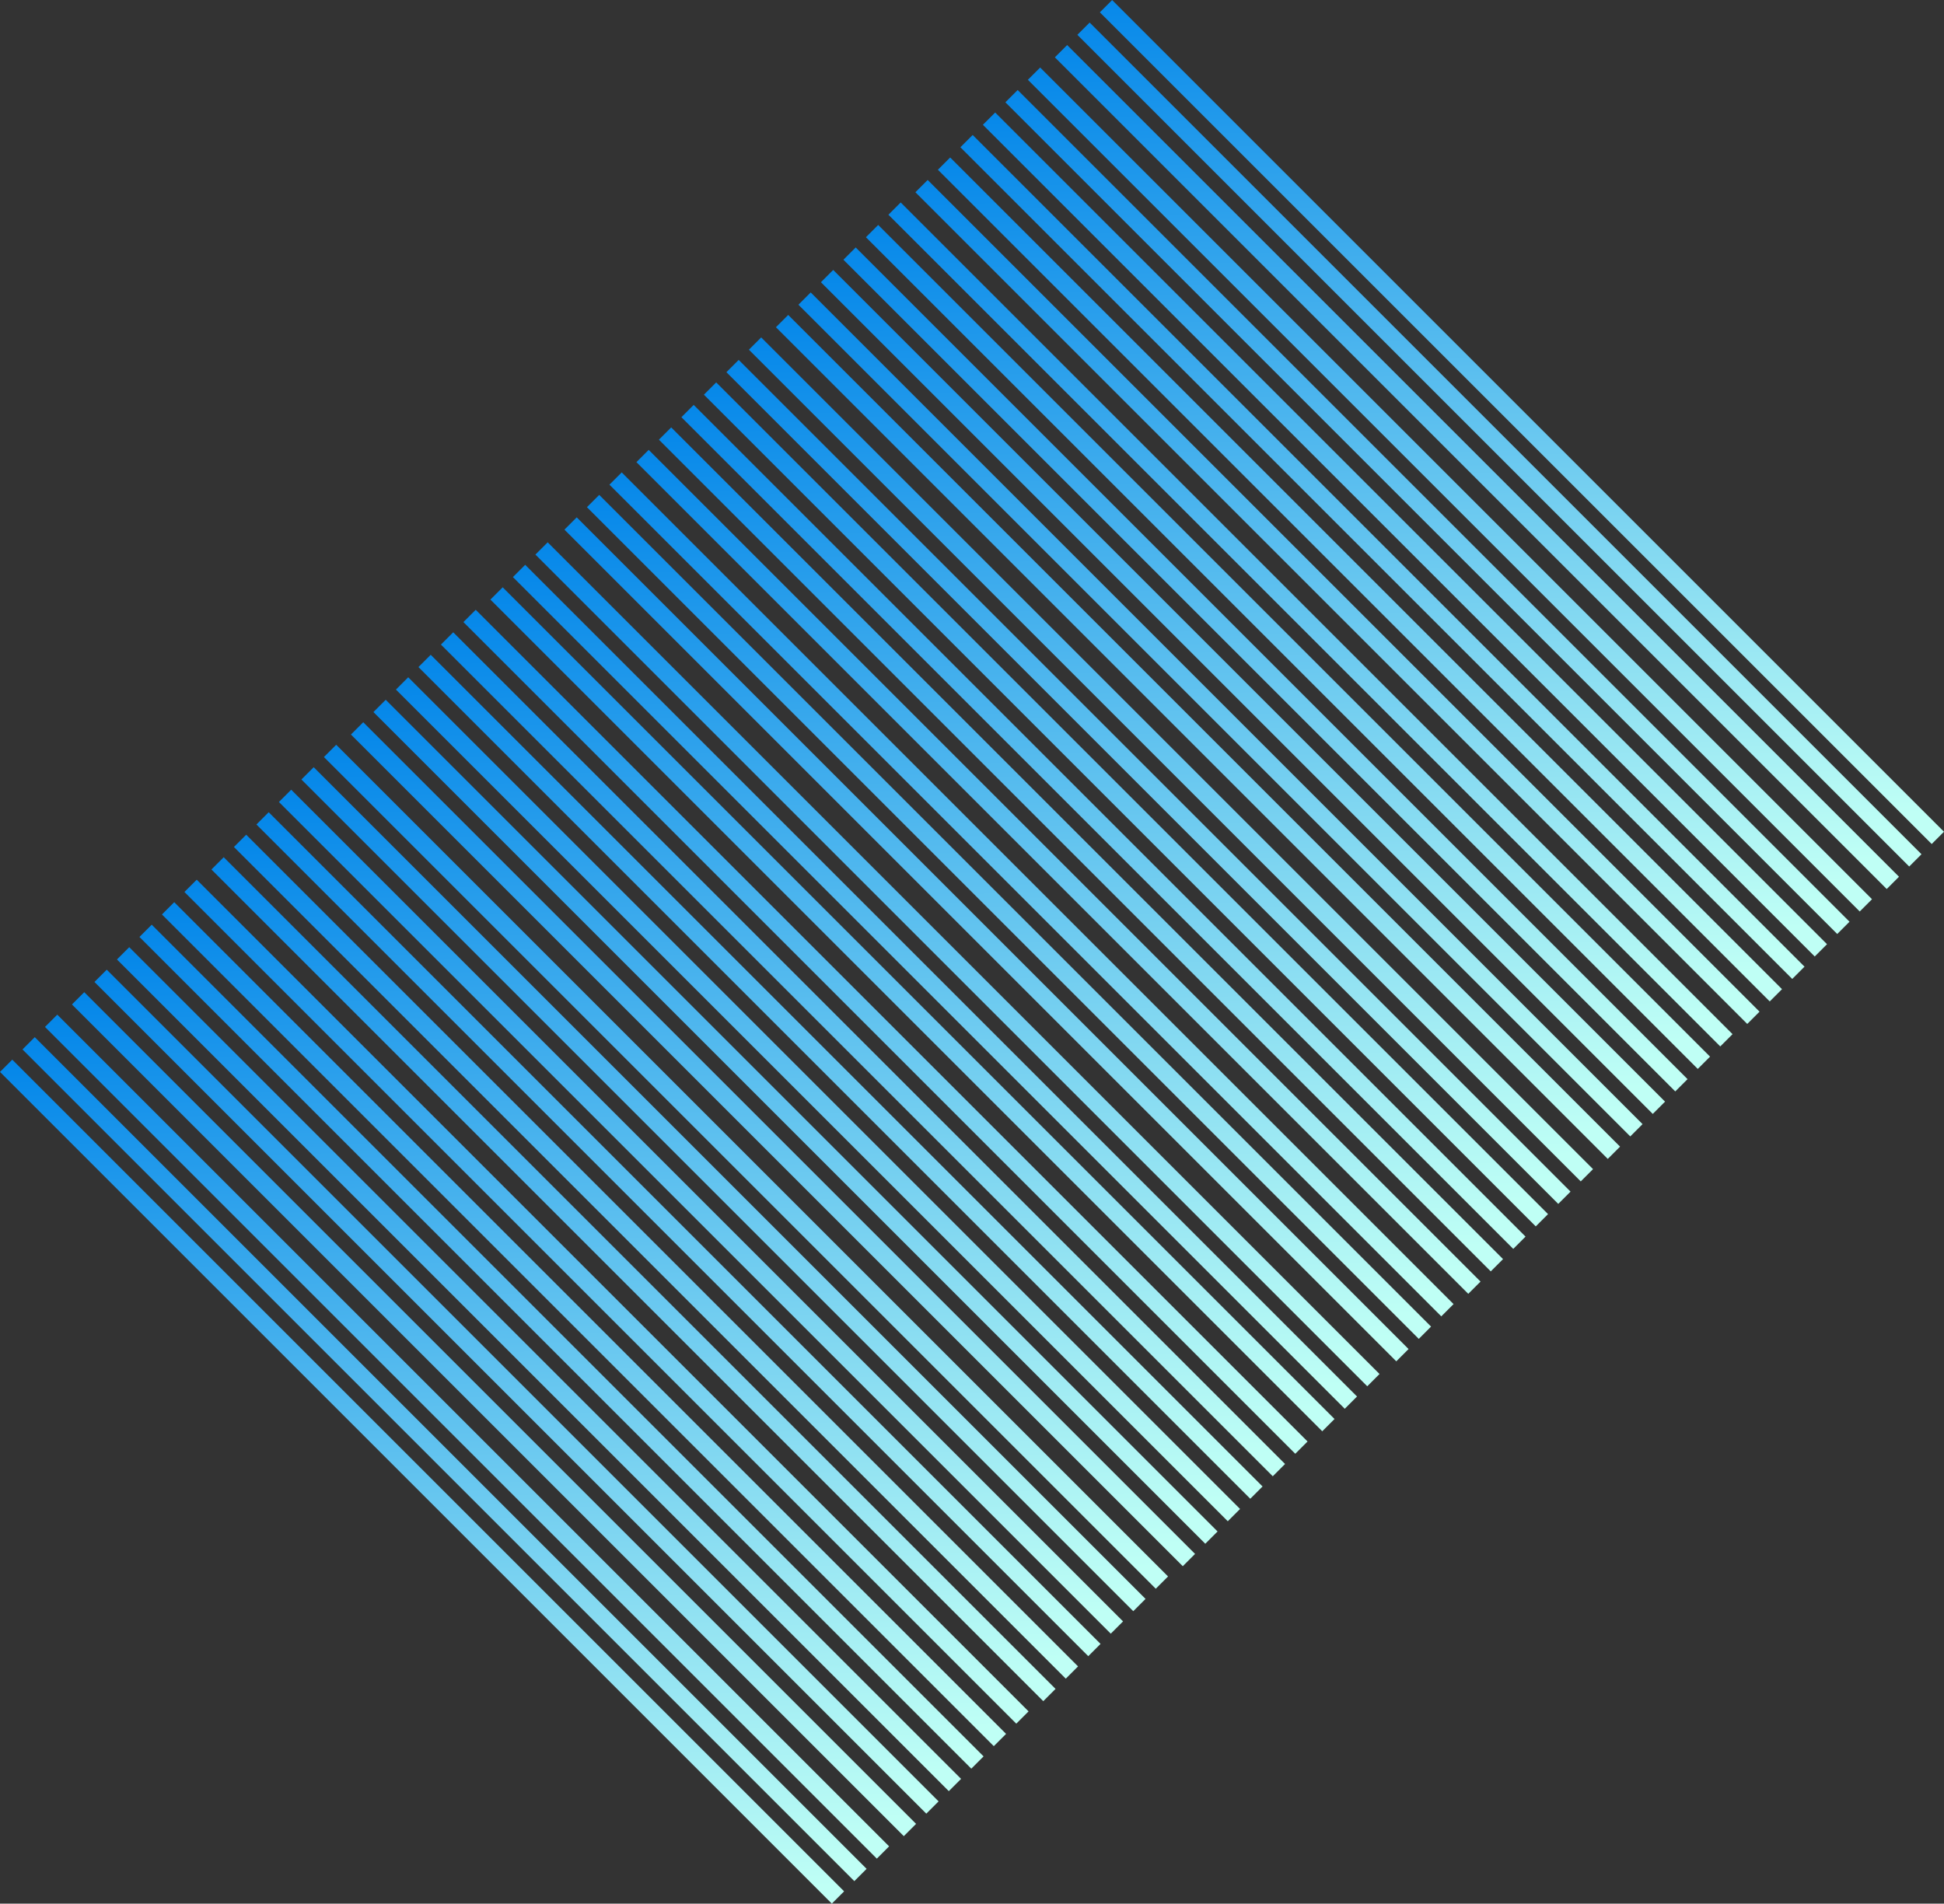 <svg xmlns="http://www.w3.org/2000/svg" xmlns:xlink="http://www.w3.org/1999/xlink" viewBox="0 0 432.06 423.16"><rect x="0" y="0" width="432.06" height="423.16" fill="#333333" stroke="none"/><defs><style>.cls-1{fill:url(#Degradado_sin_nombre_124);}.cls-2{fill:url(#Degradado_sin_nombre_124-2);}.cls-3{fill:url(#Degradado_sin_nombre_124-3);}.cls-4{fill:url(#Degradado_sin_nombre_124-4);}.cls-5{fill:url(#Degradado_sin_nombre_124-5);}.cls-6{fill:url(#Degradado_sin_nombre_124-6);}.cls-7{fill:url(#Degradado_sin_nombre_124-7);}.cls-8{fill:url(#Degradado_sin_nombre_124-8);}.cls-9{fill:url(#Degradado_sin_nombre_124-9);}.cls-10{fill:url(#Degradado_sin_nombre_124-10);}.cls-11{fill:url(#Degradado_sin_nombre_124-11);}.cls-12{fill:url(#Degradado_sin_nombre_124-12);}.cls-13{fill:url(#Degradado_sin_nombre_124-13);}.cls-14{fill:url(#Degradado_sin_nombre_124-14);}.cls-15{fill:url(#Degradado_sin_nombre_124-15);}.cls-16{fill:url(#Degradado_sin_nombre_124-16);}.cls-17{fill:url(#Degradado_sin_nombre_124-17);}.cls-18{fill:url(#Degradado_sin_nombre_124-18);}.cls-19{fill:url(#Degradado_sin_nombre_124-19);}.cls-20{fill:url(#Degradado_sin_nombre_124-20);}.cls-21{fill:url(#Degradado_sin_nombre_124-21);}.cls-22{fill:url(#Degradado_sin_nombre_124-22);}.cls-23{fill:url(#Degradado_sin_nombre_124-23);}.cls-24{fill:url(#Degradado_sin_nombre_124-24);}.cls-25{fill:url(#Degradado_sin_nombre_124-25);}.cls-26{fill:url(#Degradado_sin_nombre_124-26);}.cls-27{fill:url(#Degradado_sin_nombre_124-27);}.cls-28{fill:url(#Degradado_sin_nombre_124-28);}.cls-29{fill:url(#Degradado_sin_nombre_124-29);}.cls-30{fill:url(#Degradado_sin_nombre_124-30);}.cls-31{fill:url(#Degradado_sin_nombre_124-31);}.cls-32{fill:url(#Degradado_sin_nombre_124-32);}.cls-33{fill:url(#Degradado_sin_nombre_124-33);}.cls-34{fill:url(#Degradado_sin_nombre_124-34);}.cls-35{fill:url(#Degradado_sin_nombre_124-35);}.cls-36{fill:url(#Degradado_sin_nombre_124-36);}.cls-37{fill:url(#Degradado_sin_nombre_124-37);}.cls-38{fill:url(#Degradado_sin_nombre_124-38);}.cls-39{fill:url(#Degradado_sin_nombre_124-39);}.cls-40{fill:url(#Degradado_sin_nombre_124-40);}.cls-41{fill:url(#Degradado_sin_nombre_124-41);}.cls-42{fill:url(#Degradado_sin_nombre_124-42);}.cls-43{fill:url(#Degradado_sin_nombre_124-43);}.cls-44{fill:url(#Degradado_sin_nombre_124-44);}.cls-45{fill:url(#Degradado_sin_nombre_124-45);}.cls-46{fill:url(#Degradado_sin_nombre_124-46);}.cls-47{fill:url(#Degradado_sin_nombre_124-47);}.cls-48{fill:url(#Degradado_sin_nombre_124-48);}.cls-49{fill:url(#Degradado_sin_nombre_124-49);}</style><linearGradient id="Degradado_sin_nombre_124" x1="3497.75" y1="-194.54" x2="3463.05" y2="4.38" gradientTransform="translate(-452.37 216.87) scale(0.23 1.29)" gradientUnits="userSpaceOnUse"><stop offset="0" stop-color="#0084e9"/><stop offset="1" stop-color="#bffff5"/></linearGradient><linearGradient id="Degradado_sin_nombre_124-2" x1="3466.62" y1="-194.54" x2="3431.92" y2="4.38" gradientTransform="translate(-450.3 221.87) scale(0.23 1.29)" xlink:href="#Degradado_sin_nombre_124"/><linearGradient id="Degradado_sin_nombre_124-3" x1="3435.49" y1="-194.54" x2="3400.8" y2="4.38" gradientTransform="translate(-448.23 226.87) scale(0.23 1.29)" xlink:href="#Degradado_sin_nombre_124"/><linearGradient id="Degradado_sin_nombre_124-4" x1="3401.25" y1="-195.08" x2="3366.55" y2="3.83" gradientTransform="translate(-446.45 232.58) scale(0.23 1.29)" xlink:href="#Degradado_sin_nombre_124"/><linearGradient id="Degradado_sin_nombre_124-5" x1="3370.13" y1="-195.08" x2="3335.43" y2="3.83" gradientTransform="translate(-444.38 237.58) scale(0.23 1.29)" xlink:href="#Degradado_sin_nombre_124"/><linearGradient id="Degradado_sin_nombre_124-6" x1="3339" y1="-195.08" x2="3304.3" y2="3.83" gradientTransform="translate(-442.31 242.58) scale(0.23 1.29)" xlink:href="#Degradado_sin_nombre_124"/><linearGradient id="Degradado_sin_nombre_124-7" x1="3307.87" y1="-195.08" x2="3273.17" y2="3.83" gradientTransform="translate(-440.24 247.58) scale(0.23 1.29)" xlink:href="#Degradado_sin_nombre_124"/><linearGradient id="Degradado_sin_nombre_124-8" x1="3276.74" y1="-195.08" x2="3242.05" y2="3.83" gradientTransform="translate(-438.17 252.58) scale(0.23 1.29)" xlink:href="#Degradado_sin_nombre_124"/><linearGradient id="Degradado_sin_nombre_124-9" x1="3245.62" y1="-195.08" x2="3210.92" y2="3.83" gradientTransform="translate(-436.1 257.58) scale(0.23 1.29)" xlink:href="#Degradado_sin_nombre_124"/><linearGradient id="Degradado_sin_nombre_124-10" x1="3211.38" y1="-195.63" x2="3176.68" y2="3.28" gradientTransform="translate(-434.32 263.29) scale(0.23 1.29)" xlink:href="#Degradado_sin_nombre_124"/><linearGradient id="Degradado_sin_nombre_124-11" x1="3180.25" y1="-195.63" x2="3145.55" y2="3.28" gradientTransform="translate(-432.25 268.29) scale(0.23 1.29)" xlink:href="#Degradado_sin_nombre_124"/><linearGradient id="Degradado_sin_nombre_124-12" x1="3149.12" y1="-195.63" x2="3114.42" y2="3.28" gradientTransform="translate(-430.18 273.29) scale(0.23 1.29)" xlink:href="#Degradado_sin_nombre_124"/><linearGradient id="Degradado_sin_nombre_124-13" x1="3118" y1="-195.63" x2="3083.3" y2="3.28" gradientTransform="translate(-428.1 278.29) scale(0.23 1.29)" xlink:href="#Degradado_sin_nombre_124"/><linearGradient id="Degradado_sin_nombre_124-14" x1="3086.87" y1="-195.63" x2="3052.17" y2="3.28" gradientTransform="translate(-426.03 283.29) scale(0.23 1.29)" xlink:href="#Degradado_sin_nombre_124"/><linearGradient id="Degradado_sin_nombre_124-15" x1="3055.74" y1="-195.63" x2="3021.04" y2="3.28" gradientTransform="translate(-423.96 288.29) scale(0.23 1.29)" xlink:href="#Degradado_sin_nombre_124"/><linearGradient id="Degradado_sin_nombre_124-16" x1="3021.5" y1="-196.17" x2="2986.8" y2="2.74" gradientTransform="translate(-422.18 293.99) scale(0.23 1.29)" xlink:href="#Degradado_sin_nombre_124"/><linearGradient id="Degradado_sin_nombre_124-17" x1="2990.37" y1="-196.17" x2="2955.67" y2="2.74" gradientTransform="translate(-420.11 298.99) scale(0.23 1.29)" xlink:href="#Degradado_sin_nombre_124"/><linearGradient id="Degradado_sin_nombre_124-18" x1="2959.25" y1="-196.17" x2="2924.55" y2="2.74" gradientTransform="translate(-418.04 303.99) scale(0.23 1.29)" xlink:href="#Degradado_sin_nombre_124"/><linearGradient id="Degradado_sin_nombre_124-19" x1="2928.12" y1="-196.17" x2="2893.42" y2="2.74" gradientTransform="translate(-415.97 308.99) scale(0.23 1.29)" xlink:href="#Degradado_sin_nombre_124"/><linearGradient id="Degradado_sin_nombre_124-20" x1="2896.99" y1="-196.17" x2="2862.29" y2="2.74" gradientTransform="translate(-413.9 313.99) scale(0.23 1.29)" xlink:href="#Degradado_sin_nombre_124"/><linearGradient id="Degradado_sin_nombre_124-21" x1="2865.86" y1="-196.17" x2="2831.16" y2="2.74" gradientTransform="translate(-411.83 318.99) scale(0.23 1.29)" xlink:href="#Degradado_sin_nombre_124"/><linearGradient id="Degradado_sin_nombre_124-22" x1="2831.62" y1="-196.72" x2="2796.92" y2="2.19" gradientTransform="translate(-410.05 324.7) scale(0.23 1.29)" xlink:href="#Degradado_sin_nombre_124"/><linearGradient id="Degradado_sin_nombre_124-23" x1="2800.5" y1="-196.72" x2="2765.8" y2="2.19" gradientTransform="translate(-407.98 329.7) scale(0.23 1.29)" xlink:href="#Degradado_sin_nombre_124"/><linearGradient id="Degradado_sin_nombre_124-24" x1="2769.37" y1="-196.72" x2="2734.67" y2="2.19" gradientTransform="translate(-405.91 334.7) scale(0.23 1.29)" xlink:href="#Degradado_sin_nombre_124"/><linearGradient id="Degradado_sin_nombre_124-25" x1="2732.02" y1="-197.21" x2="2697.32" y2="1.7" gradientTransform="translate(-403.87 340.89) scale(0.23 1.29)" xlink:href="#Degradado_sin_nombre_124"/><linearGradient id="Degradado_sin_nombre_124-26" x1="2700.9" y1="-197.21" x2="2666.2" y2="1.7" gradientTransform="translate(-401.8 345.89) scale(0.23 1.29)" xlink:href="#Degradado_sin_nombre_124"/><linearGradient id="Degradado_sin_nombre_124-27" x1="2669.77" y1="-197.21" x2="2635.07" y2="1.7" gradientTransform="translate(-399.73 350.89) scale(0.23 1.29)" xlink:href="#Degradado_sin_nombre_124"/><linearGradient id="Degradado_sin_nombre_124-28" x1="2635.53" y1="-197.76" x2="2600.83" y2="1.15" gradientTransform="translate(-397.95 356.59) scale(0.23 1.29)" xlink:href="#Degradado_sin_nombre_124"/><linearGradient id="Degradado_sin_nombre_124-29" x1="2604.4" y1="-197.76" x2="2569.7" y2="1.15" gradientTransform="translate(-395.88 361.59) scale(0.23 1.29)" xlink:href="#Degradado_sin_nombre_124"/><linearGradient id="Degradado_sin_nombre_124-30" x1="2573.27" y1="-197.76" x2="2538.57" y2="1.15" gradientTransform="translate(-393.81 366.59) scale(0.23 1.29)" xlink:href="#Degradado_sin_nombre_124"/><linearGradient id="Degradado_sin_nombre_124-31" x1="2542.15" y1="-197.76" x2="2507.45" y2="1.15" gradientTransform="translate(-391.74 371.59) scale(0.23 1.29)" xlink:href="#Degradado_sin_nombre_124"/><linearGradient id="Degradado_sin_nombre_124-32" x1="2511.02" y1="-197.76" x2="2476.32" y2="1.15" gradientTransform="translate(-389.67 376.59) scale(0.23 1.29)" xlink:href="#Degradado_sin_nombre_124"/><linearGradient id="Degradado_sin_nombre_124-33" x1="2479.89" y1="-197.76" x2="2445.19" y2="1.15" gradientTransform="translate(-387.6 381.59) scale(0.23 1.29)" xlink:href="#Degradado_sin_nombre_124"/><linearGradient id="Degradado_sin_nombre_124-34" x1="2445.65" y1="-198.31" x2="2410.95" y2="0.61" gradientTransform="translate(-385.82 387.3) scale(0.23 1.29)" xlink:href="#Degradado_sin_nombre_124"/><linearGradient id="Degradado_sin_nombre_124-35" x1="2414.52" y1="-198.31" x2="2379.82" y2="0.61" gradientTransform="translate(-383.75 392.3) scale(0.23 1.29)" xlink:href="#Degradado_sin_nombre_124"/><linearGradient id="Degradado_sin_nombre_124-36" x1="2383.4" y1="-198.31" x2="2348.7" y2="0.61" gradientTransform="translate(-381.68 397.3) scale(0.23 1.29)" xlink:href="#Degradado_sin_nombre_124"/><linearGradient id="Degradado_sin_nombre_124-37" x1="2352.27" y1="-198.31" x2="2317.57" y2="0.61" gradientTransform="translate(-379.61 402.3) scale(0.23 1.29)" xlink:href="#Degradado_sin_nombre_124"/><linearGradient id="Degradado_sin_nombre_124-38" x1="2321.14" y1="-198.31" x2="2286.44" y2="0.61" gradientTransform="translate(-377.54 407.3) scale(0.23 1.29)" xlink:href="#Degradado_sin_nombre_124"/><linearGradient id="Degradado_sin_nombre_124-39" x1="2290.01" y1="-198.31" x2="2255.32" y2="0.61" gradientTransform="translate(-375.47 412.3) scale(0.23 1.29)" xlink:href="#Degradado_sin_nombre_124"/><linearGradient id="Degradado_sin_nombre_124-40" x1="2255.77" y1="-198.85" x2="2221.07" y2="0.06" gradientTransform="translate(-373.69 418.01) scale(0.23 1.29)" xlink:href="#Degradado_sin_nombre_124"/><linearGradient id="Degradado_sin_nombre_124-41" x1="2224.65" y1="-198.85" x2="2189.95" y2="0.06" gradientTransform="translate(-371.62 423.01) scale(0.23 1.29)" xlink:href="#Degradado_sin_nombre_124"/><linearGradient id="Degradado_sin_nombre_124-42" x1="2193.52" y1="-198.85" x2="2158.82" y2="0.06" gradientTransform="translate(-369.54 428.01) scale(0.23 1.29)" xlink:href="#Degradado_sin_nombre_124"/><linearGradient id="Degradado_sin_nombre_124-43" x1="2162.39" y1="-198.85" x2="2127.69" y2="0.06" gradientTransform="translate(-367.47 433.01) scale(0.23 1.29)" xlink:href="#Degradado_sin_nombre_124"/><linearGradient id="Degradado_sin_nombre_124-44" x1="2131.26" y1="-198.85" x2="2096.57" y2="0.06" gradientTransform="translate(-365.4 438.01) scale(0.23 1.29)" xlink:href="#Degradado_sin_nombre_124"/><linearGradient id="Degradado_sin_nombre_124-45" x1="2100.14" y1="-198.85" x2="2065.44" y2="0.06" gradientTransform="translate(-363.33 443.01) scale(0.23 1.29)" xlink:href="#Degradado_sin_nombre_124"/><linearGradient id="Degradado_sin_nombre_124-46" x1="2065.9" y1="-199.4" x2="2031.2" y2="-0.49" gradientTransform="translate(-361.55 448.72) scale(0.23 1.29)" xlink:href="#Degradado_sin_nombre_124"/><linearGradient id="Degradado_sin_nombre_124-47" x1="2034.77" y1="-199.4" x2="2000.07" y2="-0.49" gradientTransform="translate(-359.48 453.72) scale(0.23 1.29)" xlink:href="#Degradado_sin_nombre_124"/><linearGradient id="Degradado_sin_nombre_124-48" x1="2003.64" y1="-199.4" x2="1968.94" y2="-0.49" gradientTransform="translate(-357.41 458.72) scale(0.23 1.29)" xlink:href="#Degradado_sin_nombre_124"/><linearGradient id="Degradado_sin_nombre_124-49" x1="338.69" y1="50.23" x2="295.32" y2="298.84" gradientTransform="matrix(1, 0, 0, 1, 0, 0)" xlink:href="#Degradado_sin_nombre_124"/></defs><title>abajo</title><g id="Capa_2" data-name="Capa 2"><g id="Capa_1-2" data-name="Capa 1"><rect class="cls-1" x="336.32" y="-36.92" width="3.86" height="261.46" transform="translate(32.74 266.66) rotate(-45)"/><rect class="cls-2" x="331.32" y="-31.92" width="3.86" height="261.46" transform="translate(27.74 264.59) rotate(-45)"/><rect class="cls-3" x="326.32" y="-26.92" width="3.86" height="261.46" transform="translate(22.74 262.52) rotate(-45)"/><rect class="cls-4" x="320.32" y="-21.92" width="3.86" height="261.46" transform="translate(17.45 259.74) rotate(-45)"/><rect class="cls-5" x="315.32" y="-16.92" width="3.86" height="261.46" transform="translate(12.45 257.67) rotate(-45)"/><rect class="cls-6" x="310.32" y="-11.92" width="3.86" height="261.46" transform="translate(7.45 255.6) rotate(-45)"/><rect class="cls-7" x="305.32" y="-6.92" width="3.86" height="261.46" transform="translate(2.45 253.52) rotate(-45)"/><rect class="cls-8" x="300.32" y="-1.92" width="3.86" height="261.46" transform="translate(-2.55 251.45) rotate(-45)"/><rect class="cls-9" x="295.32" y="3.08" width="3.86" height="261.46" transform="translate(-7.55 249.38) rotate(-45)"/><rect class="cls-10" x="289.32" y="8.08" width="3.86" height="261.46" transform="translate(-12.84 246.6) rotate(-45)"/><rect class="cls-11" x="284.32" y="13.08" width="3.86" height="261.46" transform="translate(-17.84 244.53) rotate(-45)"/><rect class="cls-12" x="279.32" y="18.08" width="3.86" height="261.46" transform="translate(-22.84 242.46) rotate(-45)"/><rect class="cls-13" x="274.32" y="23.08" width="3.86" height="261.46" transform="translate(-27.84 240.39) rotate(-45)"/><rect class="cls-14" x="269.32" y="28.08" width="3.86" height="261.46" transform="translate(-32.84 238.32) rotate(-45)"/><rect class="cls-15" x="264.32" y="33.08" width="3.86" height="261.46" transform="translate(-37.84 236.25) rotate(-45)"/><rect class="cls-16" x="258.32" y="38.08" width="3.86" height="261.46" transform="translate(-43.14 233.47) rotate(-45)"/><rect class="cls-17" x="253.32" y="43.08" width="3.86" height="261.46" transform="translate(-48.14 231.4) rotate(-45)"/><rect class="cls-18" x="248.32" y="48.08" width="3.86" height="261.46" transform="translate(-53.14 229.33) rotate(-45)"/><rect class="cls-19" x="243.32" y="53.08" width="3.86" height="261.46" transform="translate(-58.14 227.26) rotate(-45)"/><rect class="cls-20" x="238.32" y="58.08" width="3.86" height="261.46" transform="translate(-63.14 225.19) rotate(-45)"/><rect class="cls-21" x="233.32" y="63.08" width="3.86" height="261.46" transform="translate(-68.14 223.11) rotate(-45)"/><rect class="cls-22" x="227.32" y="68.08" width="3.86" height="261.46" transform="translate(-73.43 220.34) rotate(-45)"/><rect class="cls-23" x="222.32" y="73.08" width="3.86" height="261.46" transform="translate(-78.43 218.27) rotate(-45)"/><rect class="cls-24" x="217.32" y="78.08" width="3.86" height="261.46" transform="translate(-83.43 216.19) rotate(-45)"/><rect class="cls-25" x="210.87" y="83.62" width="3.86" height="261.46" transform="translate(-89.24 213.26) rotate(-45)"/><rect class="cls-26" x="205.87" y="88.62" width="3.86" height="261.46" transform="translate(-94.24 211.19) rotate(-45)"/><rect class="cls-27" x="200.87" y="93.62" width="3.86" height="261.46" transform="translate(-99.24 209.12) rotate(-45)"/><rect class="cls-28" x="194.87" y="98.62" width="3.86" height="261.46" transform="translate(-104.53 206.34) rotate(-45)"/><rect class="cls-29" x="189.87" y="103.62" width="3.86" height="261.46" transform="translate(-109.53 204.27) rotate(-45)"/><rect class="cls-30" x="184.87" y="108.62" width="3.86" height="261.46" transform="translate(-114.53 202.2) rotate(-45)"/><rect class="cls-31" x="179.87" y="113.62" width="3.86" height="261.46" transform="translate(-119.53 200.13) rotate(-45)"/><rect class="cls-32" x="174.87" y="118.62" width="3.86" height="261.46" transform="translate(-124.53 198.06) rotate(-45)"/><rect class="cls-33" x="169.87" y="123.62" width="3.86" height="261.46" transform="translate(-129.53 195.98) rotate(-45)"/><rect class="cls-34" x="163.87" y="128.62" width="3.86" height="261.46" transform="translate(-134.83 193.21) rotate(-45)"/><rect class="cls-35" x="158.87" y="133.62" width="3.86" height="261.46" transform="translate(-139.83 191.13) rotate(-45)"/><rect class="cls-36" x="153.87" y="138.62" width="3.86" height="261.46" transform="translate(-144.83 189.06) rotate(-45)"/><rect class="cls-37" x="148.87" y="143.62" width="3.86" height="261.46" transform="translate(-149.83 186.99) rotate(-45)"/><rect class="cls-38" x="143.87" y="148.62" width="3.86" height="261.46" transform="translate(-154.83 184.92) rotate(-45)"/><rect class="cls-39" x="138.87" y="153.62" width="3.86" height="261.46" transform="translate(-159.83 182.85) rotate(-45)"/><rect class="cls-40" x="132.87" y="158.62" width="3.86" height="261.46" transform="translate(-165.12 180.07) rotate(-45)"/><rect class="cls-41" x="127.87" y="163.62" width="3.86" height="261.46" transform="translate(-170.12 178) rotate(-45)"/><rect class="cls-42" x="122.87" y="168.62" width="3.86" height="261.46" transform="translate(-175.12 175.93) rotate(-45)"/><rect class="cls-43" x="117.87" y="173.62" width="3.86" height="261.46" transform="translate(-180.12 173.86) rotate(-45)"/><rect class="cls-44" x="112.87" y="178.62" width="3.86" height="261.46" transform="translate(-185.12 171.79) rotate(-45)"/><rect class="cls-45" x="107.87" y="183.62" width="3.86" height="261.46" transform="translate(-190.12 169.72) rotate(-45)"/><rect class="cls-46" x="101.87" y="188.62" width="3.86" height="261.46" transform="translate(-195.41 166.94) rotate(-45)"/><rect class="cls-47" x="96.87" y="193.62" width="3.86" height="261.46" transform="translate(-200.41 164.87) rotate(-45)"/><rect class="cls-48" x="91.87" y="198.62" width="3.86" height="261.46" transform="translate(-205.41 162.8) rotate(-45)"/><line class="cls-49" x1="317.51" y1="46.54" x2="316.51" y2="302.54"/></g></g></svg>